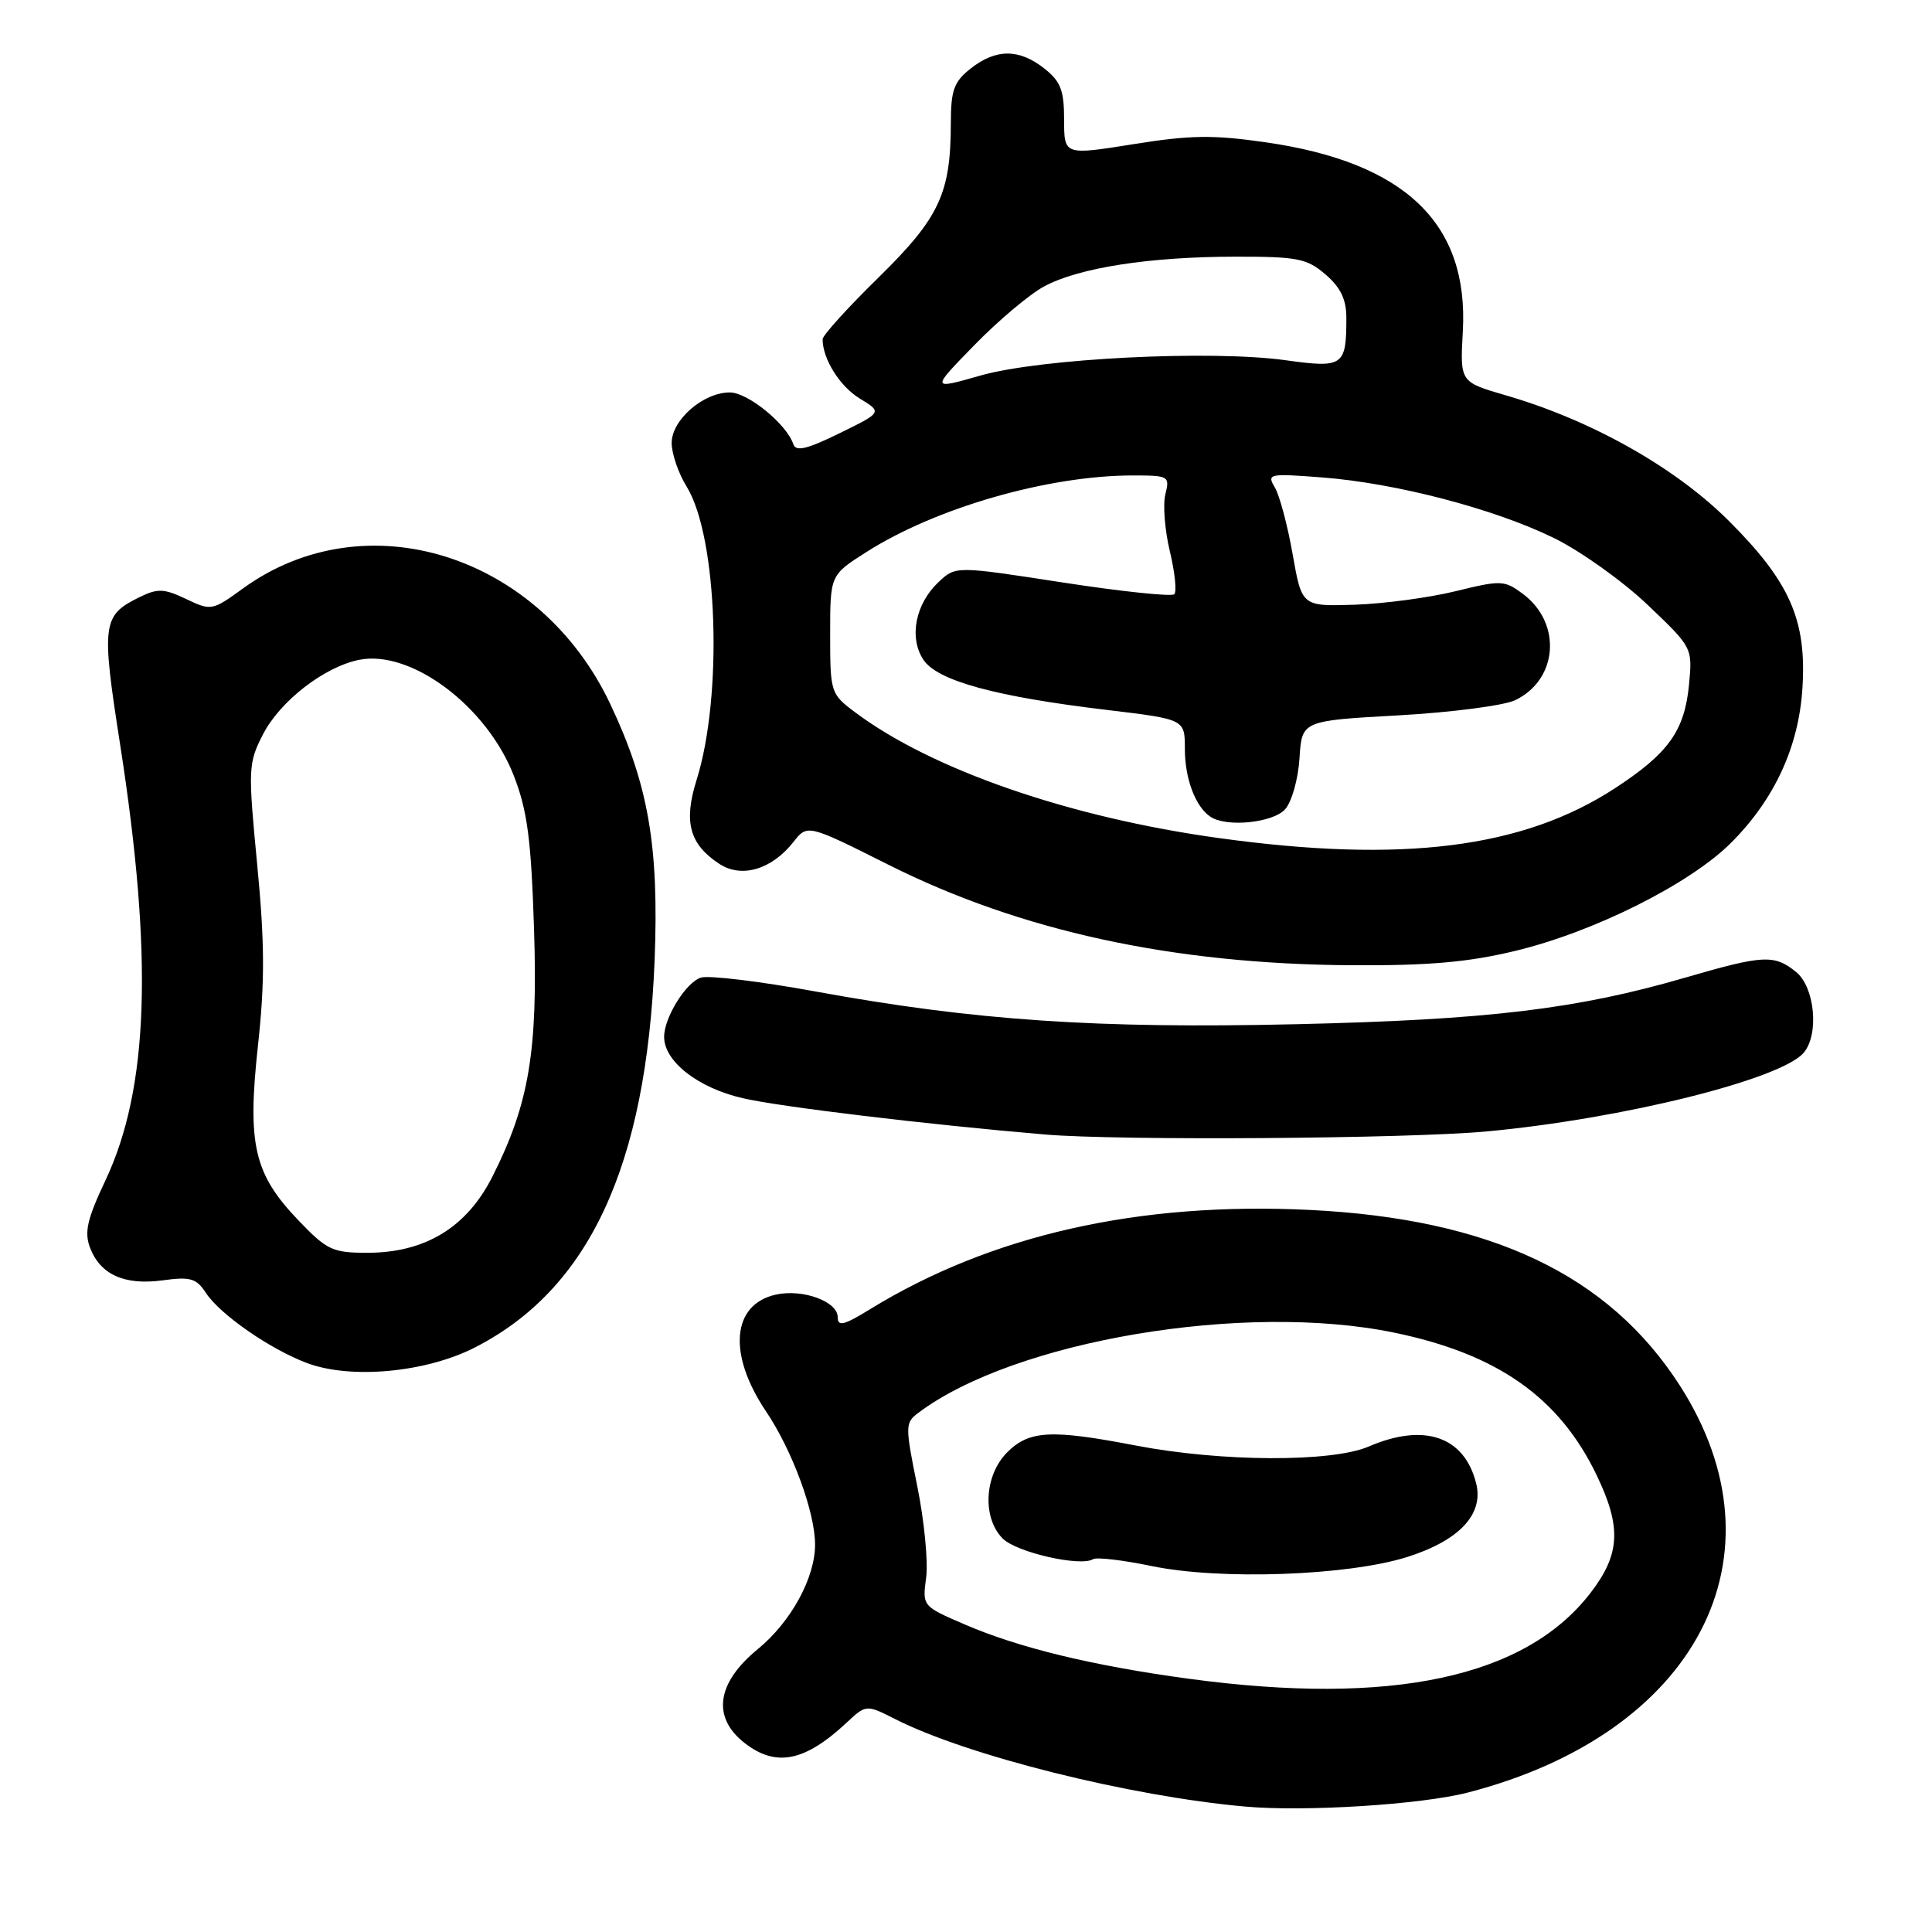 <?xml version="1.0" encoding="UTF-8" standalone="no"?>
<!DOCTYPE svg PUBLIC "-//W3C//DTD SVG 1.1//EN" "http://www.w3.org/Graphics/SVG/1.1/DTD/svg11.dtd" >
<svg xmlns="http://www.w3.org/2000/svg" xmlns:xlink="http://www.w3.org/1999/xlink" version="1.1" viewBox="0 0 256 256">
 <g >
 <path fill="currentColor"
d=" M 194.50 237.52 C 224.84 229.68 237.09 206.16 222.58 183.58 C 213.15 168.90 197.51 161.49 173.50 160.32 C 150.87 159.22 131.28 163.65 115.25 173.50 C 111.81 175.62 111.00 175.81 111.00 174.53 C 111.00 172.45 106.38 170.76 102.82 171.54 C 96.97 172.83 96.40 179.42 101.48 186.98 C 104.98 192.17 108.00 200.37 108.00 204.66 C 108.00 209.09 104.81 214.91 100.41 218.52 C 94.96 222.98 94.31 227.53 98.63 230.93 C 102.79 234.19 106.61 233.45 112.14 228.30 C 114.77 225.84 114.77 225.84 118.64 227.80 C 128.15 232.63 149.74 238.03 165.00 239.38 C 172.92 240.09 188.31 239.12 194.50 237.52 Z  M 62.84 178.59 C 78.05 170.87 85.65 154.53 86.74 127.23 C 87.33 112.15 85.93 104.00 80.87 93.30 C 71.51 73.47 48.45 66.20 32.20 77.97 C 28.12 80.93 27.97 80.95 24.66 79.37 C 21.73 77.98 20.90 77.94 18.48 79.13 C 13.55 81.55 13.41 82.59 15.92 98.67 C 20.31 126.85 19.72 144.24 13.97 156.41 C 11.55 161.54 11.15 163.27 11.93 165.33 C 13.29 168.90 16.50 170.34 21.56 169.65 C 25.22 169.15 26.02 169.38 27.28 171.31 C 29.17 174.19 35.81 178.79 40.70 180.62 C 46.49 182.78 56.36 181.87 62.84 178.59 Z  M 197.00 149.92 C 215.02 148.25 236.09 143.00 239.02 139.47 C 241.07 137.01 240.46 130.79 237.99 128.79 C 235.09 126.45 233.68 126.52 223.27 129.55 C 208.97 133.71 197.15 135.13 171.86 135.71 C 145.38 136.33 129.08 135.22 108.13 131.39 C 100.77 130.04 93.90 129.21 92.87 129.54 C 90.89 130.17 88.00 134.83 88.00 137.39 C 88.00 140.64 92.47 144.14 98.39 145.51 C 103.31 146.66 122.90 149.01 138.50 150.33 C 148.34 151.16 186.57 150.89 197.00 149.92 Z  M 200.73 126.01 C 211.18 123.51 223.92 117.13 229.38 111.67 C 235.12 105.93 238.34 98.97 238.83 91.21 C 239.41 82.19 237.19 77.12 229.09 69.03 C 221.97 61.92 210.84 55.66 199.48 52.37 C 193.46 50.62 193.46 50.62 193.83 43.94 C 194.64 29.63 186.22 21.53 167.75 18.86 C 160.75 17.85 157.73 17.89 150.15 19.11 C 141.00 20.57 141.00 20.57 141.00 15.86 C 141.00 11.96 140.55 10.79 138.37 9.07 C 135.02 6.44 131.98 6.44 128.63 9.07 C 126.40 10.83 126.00 11.92 125.99 16.32 C 125.98 25.64 124.48 28.85 116.41 36.77 C 112.33 40.76 109.00 44.44 109.00 44.95 C 109.00 47.56 111.28 51.20 113.93 52.81 C 116.91 54.63 116.91 54.63 111.24 57.41 C 106.92 59.53 105.46 59.87 105.12 58.86 C 104.23 56.19 99.09 52.00 96.71 52.00 C 93.18 52.00 89.00 55.64 89.00 58.70 C 89.00 60.11 89.89 62.71 90.98 64.47 C 95.10 71.13 95.81 92.19 92.30 103.35 C 90.55 108.91 91.36 111.88 95.32 114.47 C 98.26 116.40 102.25 115.22 105.12 111.58 C 106.99 109.20 106.99 109.20 117.74 114.59 C 135.24 123.37 155.38 127.74 179.00 127.90 C 189.24 127.96 194.49 127.51 200.73 126.01 Z  M 157.50 222.44 C 144.80 220.72 135.03 218.35 127.86 215.26 C 122.22 212.83 122.21 212.83 122.72 209.04 C 123.00 206.95 122.47 201.49 121.54 196.91 C 119.92 188.92 119.93 188.52 121.68 187.21 C 134.42 177.63 164.93 172.49 184.73 176.58 C 198.45 179.41 206.63 185.18 211.58 195.50 C 214.88 202.38 214.69 205.94 210.75 211.07 C 202.12 222.29 184.36 226.08 157.50 222.44 Z  M 186.40 206.33 C 193.34 204.15 196.63 200.66 195.60 196.56 C 194.04 190.33 188.72 188.50 181.37 191.67 C 176.47 193.78 161.83 193.72 150.50 191.54 C 139.27 189.38 136.37 189.53 133.45 192.45 C 130.42 195.49 130.13 201.13 132.87 203.87 C 134.70 205.70 143.17 207.63 144.84 206.60 C 145.31 206.31 148.80 206.72 152.60 207.51 C 161.66 209.39 178.48 208.80 186.40 206.33 Z  M 39.55 161.71 C 33.65 155.56 32.75 151.66 34.18 138.55 C 35.10 130.15 35.08 124.95 34.08 114.56 C 32.86 101.87 32.89 101.13 34.83 97.34 C 37.08 92.92 42.96 88.36 47.59 87.43 C 54.48 86.05 64.55 93.61 68.10 102.83 C 69.88 107.42 70.38 111.26 70.76 123.02 C 71.29 139.25 70.11 146.29 65.24 155.92 C 61.84 162.65 56.33 166.00 48.67 166.00 C 44.07 166.00 43.32 165.65 39.55 161.71 Z  M 161.45 111.04 C 141.69 108.31 123.42 101.98 113.25 94.34 C 110.07 91.95 110.00 91.74 110.00 84.05 C 110.00 76.21 110.00 76.21 114.75 73.18 C 123.97 67.29 138.88 63.00 150.11 63.00 C 154.86 63.00 155.02 63.09 154.42 65.48 C 154.07 66.85 154.34 70.25 155.01 73.04 C 155.68 75.83 155.94 78.39 155.60 78.74 C 155.25 79.08 148.59 78.38 140.80 77.18 C 126.64 74.99 126.64 74.99 124.37 77.12 C 121.30 80.00 120.42 84.47 122.34 87.40 C 124.18 90.20 131.86 92.31 146.75 94.08 C 157.00 95.31 157.00 95.31 157.00 99.22 C 157.00 103.19 158.40 106.90 160.40 108.23 C 162.52 109.65 168.66 109.03 170.28 107.24 C 171.16 106.27 172.01 103.25 172.19 100.49 C 172.50 95.50 172.50 95.50 185.28 94.79 C 192.31 94.40 199.28 93.49 200.77 92.78 C 206.44 90.06 206.99 82.58 201.81 78.71 C 199.35 76.87 198.92 76.85 192.86 78.34 C 189.36 79.20 183.35 80.00 179.50 80.13 C 172.50 80.35 172.50 80.35 171.28 73.43 C 170.61 69.62 169.55 65.64 168.93 64.60 C 167.84 62.78 168.12 62.72 175.15 63.26 C 184.93 64.00 198.02 67.42 205.90 71.29 C 209.42 73.01 215.00 76.99 218.29 80.12 C 224.27 85.81 224.27 85.81 223.80 90.75 C 223.21 96.84 221.09 99.81 214.00 104.44 C 201.81 112.40 185.80 114.41 161.45 111.04 Z  M 129.11 45.73 C 132.28 42.47 136.45 38.97 138.37 37.94 C 142.98 35.47 152.34 34.02 163.69 34.01 C 171.93 34.00 173.18 34.25 175.64 36.37 C 177.64 38.09 178.40 39.67 178.40 42.13 C 178.40 48.51 177.99 48.80 170.34 47.73 C 160.42 46.36 137.90 47.49 129.92 49.76 C 123.34 51.64 123.34 51.64 129.11 45.73 Z "/>
</g>
</svg>